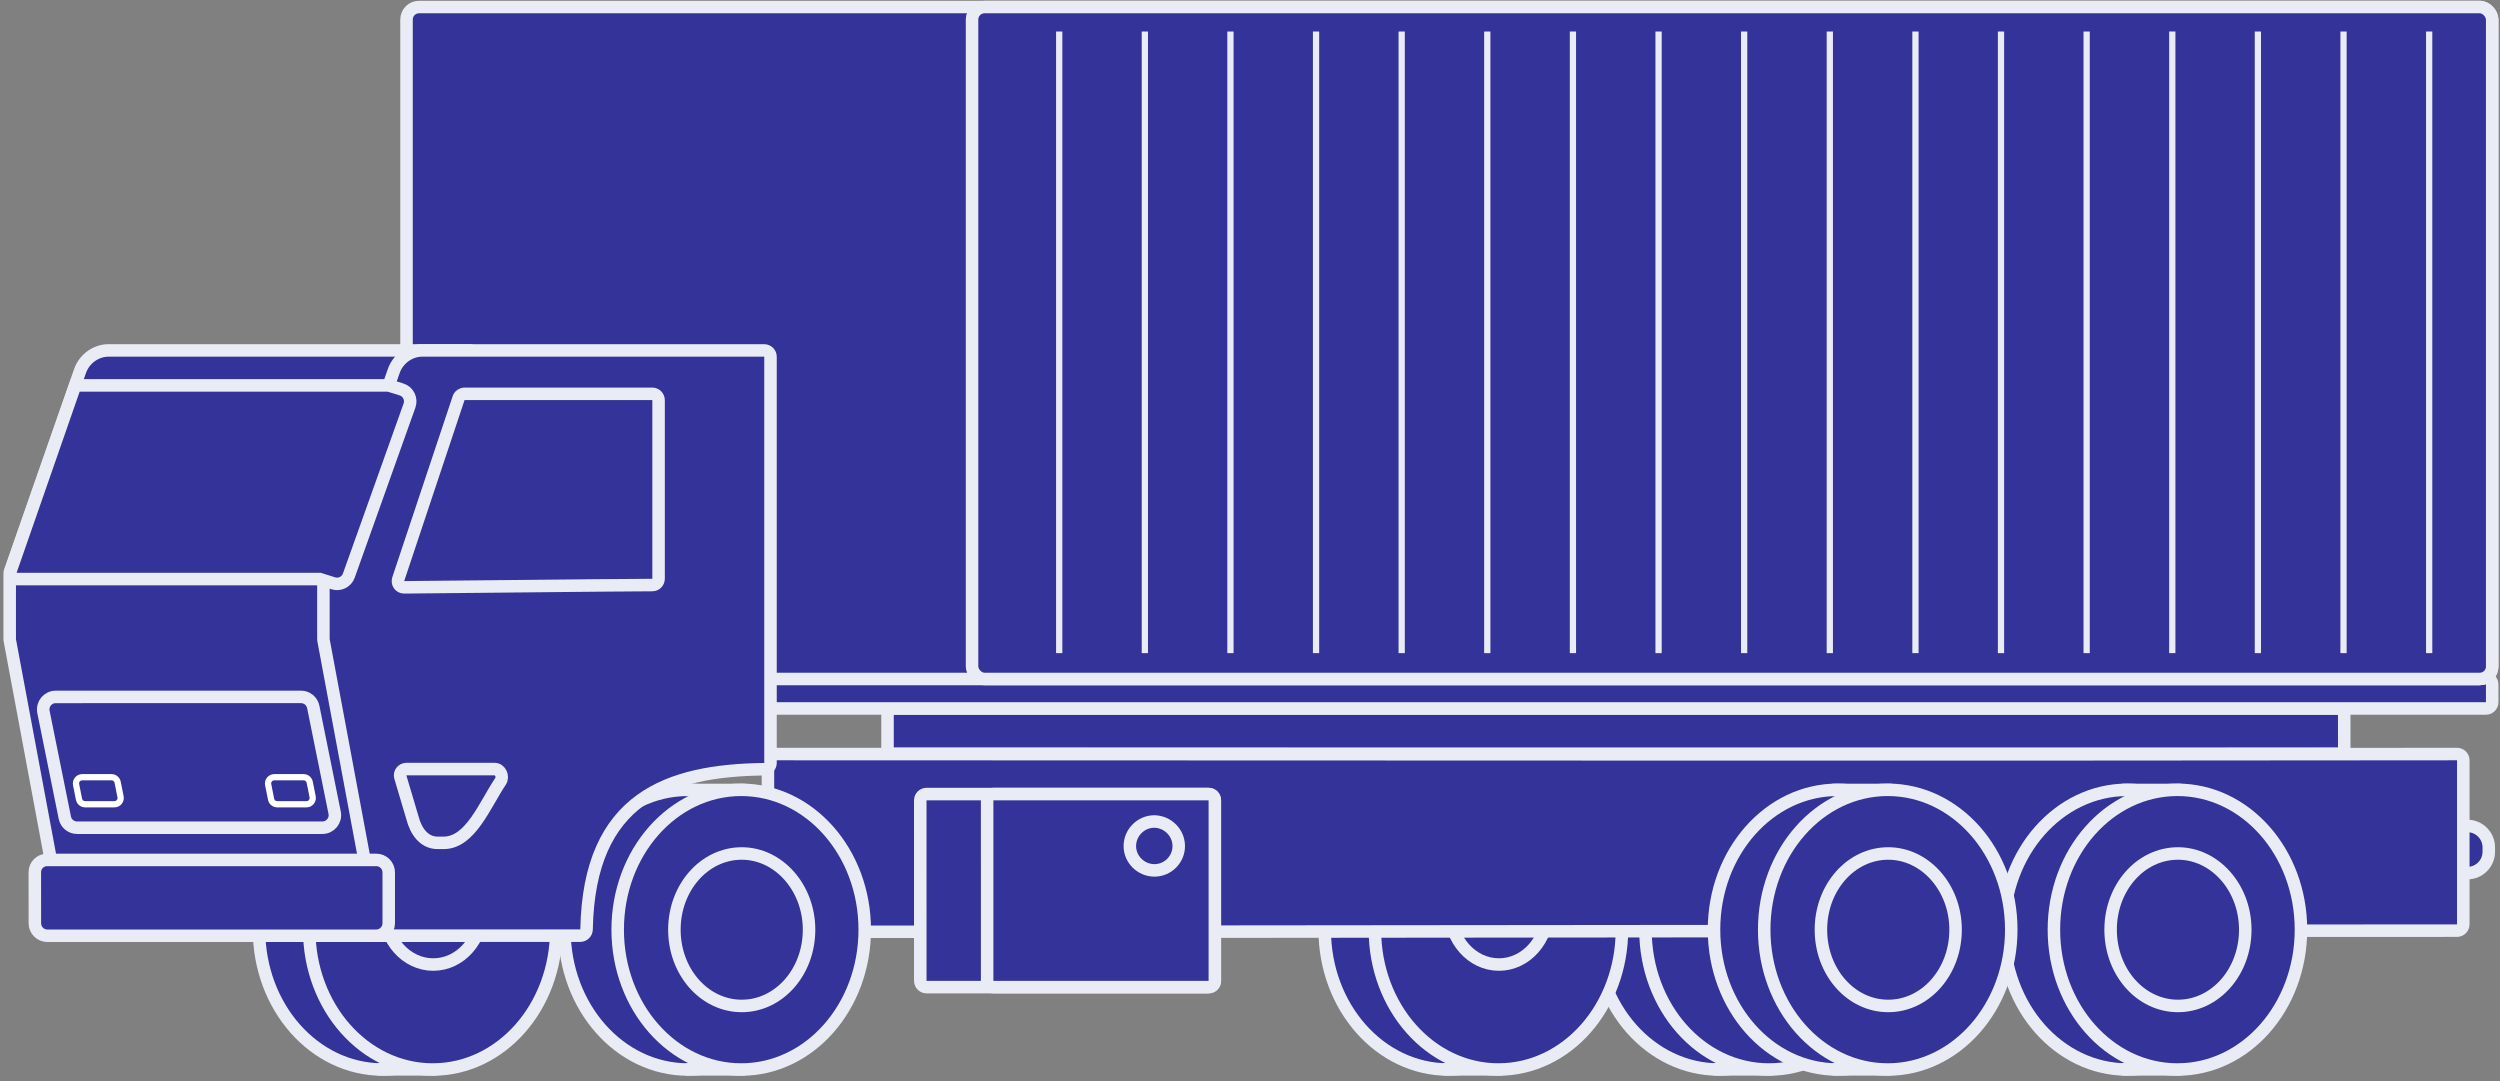 <svg width="400" height="173" viewBox="0 0 400 173" fill="none" xmlns="http://www.w3.org/2000/svg">
<rect x="0" y="0" width="400" height="173" fill="#808080" stroke="none"/>
<path d="M294.77 148.746C294.77 161.12 285.935 171.125 275.007 171.125C264.079 171.125 255.243 161.12 255.243 148.746C255.243 136.373 264.079 126.368 275.007 126.368C285.935 126.368 294.77 136.373 294.77 148.746Z" fill="#333399" stroke="#EAECF5" stroke-width="2" stroke-miterlimit="10"/>
<path d="M274.188 126.392H283.696" stroke="#EAECF5" stroke-width="2"/>
<path d="M274.188 171.097H283.696" stroke="#EAECF5" stroke-width="2"/>
<path d="M302.8 148.746C302.8 161.12 293.965 171.125 283.036 171.125C272.108 171.125 263.273 161.12 263.273 148.746C263.273 136.373 272.108 126.368 283.036 126.368C293.965 126.368 302.8 136.373 302.8 148.746Z" fill="#333399" stroke="#EAECF5" stroke-width="2" stroke-miterlimit="10"/>
<path d="M290.965 145.441C290.965 150.364 287.465 154.327 283.118 154.327C278.771 154.327 275.271 150.364 275.271 145.441C275.271 140.519 278.771 136.556 283.118 136.556C287.409 136.556 290.965 140.519 290.965 145.441Z" fill="#333399" stroke="#EAECF5" stroke-width="2" stroke-miterlimit="10"/>
<path d="M251.481 148.746C251.481 161.12 242.646 171.125 231.718 171.125C220.79 171.125 211.954 161.12 211.954 148.746C211.954 136.373 220.79 126.368 231.718 126.368C242.646 126.368 251.481 136.373 251.481 148.746Z" fill="#333399" stroke="#EAECF5" stroke-width="2" stroke-miterlimit="10"/>
<path d="M230.899 126.392H240.407" stroke="#EAECF5" stroke-width="2"/>
<path d="M230.899 171.097H240.407" stroke="#EAECF5" stroke-width="2"/>
<path d="M259.511 148.746C259.511 161.12 250.675 171.125 239.747 171.125C228.819 171.125 219.984 161.12 219.984 148.746C219.984 136.373 228.819 126.368 239.747 126.368C250.675 126.368 259.511 136.373 259.511 148.746Z" fill="#333399" stroke="#EAECF5" stroke-width="2" stroke-miterlimit="10"/>
<path d="M247.676 145.441C247.676 150.364 244.176 154.327 239.829 154.327C235.482 154.327 231.981 150.364 231.981 145.441C231.981 140.519 235.482 136.556 239.829 136.556C244.12 136.556 247.676 140.519 247.676 145.441Z" fill="#333399" stroke="#EAECF5" stroke-width="2" stroke-miterlimit="10"/>
<rect x="142.004" y="113.356" width="233.071" height="7.234" fill="#333399" stroke="#EAECF5" stroke-width="2"/>
<rect x="116.145" y="108.466" width="282.606" height="4.89" rx="1" fill="#333399" stroke="#EAECF5" stroke-width="2"/>
<rect x="65.043" y="1.126" width="333.708" height="107.512" rx="2" fill="#333399" stroke="#EAECF5" stroke-width="2"/>
<rect x="155.527" y="1.126" width="243.224" height="107.512" rx="2" fill="#333399" stroke="#EAECF5" stroke-width="2"/>
<path d="M155.77 5.044V104.502" stroke="#EAECF5"/>
<path d="M169.473 5.044V104.502" stroke="#EAECF5"/>
<path d="M183.176 5.044V104.502" stroke="#EAECF5"/>
<path d="M196.871 5.044V104.502" stroke="#EAECF5"/>
<path d="M210.566 5.044V104.502" stroke="#EAECF5"/>
<path d="M224.27 5.044V104.502" stroke="#EAECF5"/>
<path d="M237.965 5.044V104.502" stroke="#EAECF5"/>
<path d="M251.668 5.044V104.502" stroke="#EAECF5"/>
<path d="M265.371 5.044V104.502" stroke="#EAECF5"/>
<path d="M279.066 5.044V104.502" stroke="#EAECF5"/>
<path d="M292.77 5.044V104.502" stroke="#EAECF5"/>
<path d="M306.473 5.044V104.502" stroke="#EAECF5"/>
<path d="M320.16 5.044V104.502" stroke="#EAECF5"/>
<path d="M333.863 5.044V104.502" stroke="#EAECF5"/>
<path d="M347.566 5.04V104.498" stroke="#EAECF5"/>
<path d="M361.262 5.044V104.502" stroke="#EAECF5"/>
<path d="M374.965 5.044V104.502" stroke="#EAECF5"/>
<path d="M388.668 5.044V104.502" stroke="#EAECF5"/>
<path d="M389.43 132.153H394.783C396.714 132.153 398.206 133.733 398.206 135.576V136.278C398.206 138.209 396.626 139.701 394.783 139.701H389.43V132.153Z" fill="#333399" stroke="#EAECF5" stroke-width="2" stroke-miterlimit="10"/>
<path d="M123.868 120.647C123.315 120.647 122.868 121.091 122.868 121.643C122.872 126.779 122.9 141.573 122.899 148.097C122.899 148.649 123.359 149.09 123.912 149.09C232.041 149.089 293.013 148.904 393.116 148.903C393.669 148.903 394.127 148.455 394.127 147.903L394.127 121.647C394.127 121.094 393.679 120.646 393.126 120.647C303.373 120.769 213.62 120.648 123.868 120.647Z" fill="#333399" stroke="#EAECF5" stroke-width="2" stroke-miterlimit="10"/>
<path d="M80.972 148.746C80.972 161.12 72.136 171.125 61.208 171.125C50.28 171.125 41.445 161.12 41.445 148.746C41.445 136.373 50.28 126.368 61.208 126.368C72.136 126.368 80.972 136.373 80.972 148.746Z" fill="#333399" stroke="#EAECF5" stroke-width="2" stroke-miterlimit="10"/>
<path d="M60.39 126.392H69.898" stroke="#EAECF5" stroke-width="2"/>
<path d="M60.39 171.097H69.898" stroke="#EAECF5" stroke-width="2"/>
<path d="M89.002 148.746C89.002 161.12 80.166 171.125 69.238 171.125C58.31 171.125 49.475 161.12 49.475 148.746C49.475 136.373 58.31 126.368 69.238 126.368C80.166 126.368 89.002 136.373 89.002 148.746Z" fill="#333399" stroke="#EAECF5" stroke-width="2" stroke-miterlimit="10"/>
<path d="M77.167 145.441C77.167 150.364 73.667 154.327 69.32 154.327C64.972 154.327 61.472 150.364 61.472 145.441C61.472 140.519 64.972 136.556 69.32 136.556C73.61 136.556 77.167 140.519 77.167 145.441Z" fill="#333399" stroke="#EAECF5" stroke-width="2" stroke-miterlimit="10"/>
<path d="M129.832 148.746C129.832 161.12 120.997 171.125 110.069 171.125C99.141 171.125 90.305 161.12 90.305 148.746C90.305 136.373 99.141 126.368 110.069 126.368C120.997 126.368 129.832 136.373 129.832 148.746Z" fill="#333399" stroke="#EAECF5" stroke-width="2" stroke-miterlimit="10"/>
<path d="M76.087 57.078C76.087 56.526 75.638 56.07 75.085 56.07C55.25 56.068 37.286 56.068 17.387 56.067C15.368 56.067 13.525 57.384 12.823 59.314L1.608 91.413C1.571 91.519 1.552 91.63 1.552 91.743L1.552 102.259C1.552 102.32 1.558 102.382 1.569 102.442L10.24 148.889C10.329 149.362 10.73 149.705 11.211 149.705C29.102 149.705 62.188 149.705 75.096 149.705C75.649 149.705 76.087 149.253 76.087 148.7C76.087 117.802 76.087 94.168 76.087 57.078Z" fill="#333399" stroke="#EAECF5" stroke-width="2" stroke-miterlimit="10"/>
<path d="M122.279 123.078C122.831 123.072 123.28 122.625 123.28 122.073V57.07C123.28 56.518 122.829 56.07 122.277 56.07C102.54 56.068 87.478 56.068 67.58 56.067C65.562 56.067 63.719 57.384 63.017 59.314L51.802 91.413C51.764 91.519 51.746 91.63 51.746 91.743V102.259C51.746 102.32 51.751 102.382 51.763 102.442L60.434 148.889C60.522 149.362 60.946 149.705 61.428 149.705C78.333 149.705 81.556 149.705 92.84 149.705C93.393 149.705 93.842 149.244 93.852 148.692C94.244 127.608 106.952 123.254 122.279 123.078Z" fill="#333399" stroke="#EAECF5" stroke-width="2" stroke-miterlimit="10"/>
<path d="M70.986 134.855H70.02C67.826 134.855 66.536 132.981 65.984 130.818L64.057 124.337C63.866 123.696 64.347 123.052 65.016 123.052C69.519 123.052 73.545 123.05 79.147 123.051C80.053 123.051 80.593 124.256 80.088 125.01C77.541 128.818 75.268 134.855 70.986 134.855Z" fill="#333399" stroke="#EAECF5" stroke-width="2" stroke-miterlimit="10"/>
<path d="M64.653 93.973C63.971 93.977 63.504 93.31 63.72 92.662L73.38 63.694C73.516 63.286 73.906 63.011 74.336 63.011C87.819 62.999 91.025 63.004 104.368 63.011C104.92 63.011 105.373 63.475 105.373 64.028C105.373 80.855 105.373 75.762 105.373 92.589C105.373 93.141 104.938 93.606 104.386 93.607C96.346 93.633 71.669 93.927 64.653 93.973Z" fill="#333399" stroke="#EAECF5" stroke-width="2" stroke-miterlimit="10"/>
<path d="M53.326 93.33L51.181 92.652H2.656C1.968 92.652 1.485 91.974 1.711 91.324L12.035 61.664H62.158L64.228 62.305C65.315 62.642 65.902 63.816 65.52 64.888L55.813 92.095C55.451 93.109 54.352 93.654 53.326 93.33Z" fill="#333399" stroke="#EAECF5" stroke-width="2"/>
<path d="M10.374 130.832C10.563 131.765 11.38 132.436 12.331 132.436C23.983 132.436 39.747 132.435 51.584 132.435C52.847 132.435 53.794 131.277 53.544 130.038L50.121 113.109C49.933 112.176 49.116 111.505 48.164 111.505C36.513 111.505 20.749 111.507 8.912 111.507C7.649 111.507 6.702 112.665 6.952 113.903L10.374 130.832Z" fill="#333399" stroke="#EAECF5" stroke-width="2" stroke-miterlimit="10"/>
<path d="M12.175 125.55C12.052 124.932 12.525 124.354 13.156 124.354H17.843C18.32 124.354 18.73 124.691 18.823 125.159L19.288 127.486C19.412 128.105 18.938 128.682 18.307 128.682H13.62C13.143 128.682 12.733 128.345 12.64 127.878L12.175 125.55Z" stroke="white"/>
<path d="M42.908 125.55C42.785 124.932 43.258 124.354 43.889 124.354H48.576C49.053 124.354 49.464 124.691 49.557 125.159L50.022 127.486C50.145 128.105 49.672 128.682 49.041 128.682H44.354C43.877 128.682 43.466 128.345 43.373 127.878L42.908 125.55Z" stroke="white"/>
<path d="M62.197 147.725C62.197 148.83 61.302 149.723 60.197 149.723H7.576C6.475 149.723 5.581 148.834 5.578 147.732C5.572 145.419 5.566 141.831 5.571 139.545C5.574 138.456 6.455 137.587 7.544 137.587H60.197C61.302 137.587 62.197 138.48 62.197 139.585C62.197 141.976 62.197 145.363 62.197 147.725Z" fill="#333399" stroke="#EAECF5" stroke-width="2" stroke-miterlimit="10"/>
<path d="M194.372 156.939C194.372 157.491 193.924 157.939 193.372 157.939H148.246C147.694 157.939 147.246 157.491 147.246 156.939C147.241 147.309 147.248 137.679 147.243 128.048C147.243 127.496 147.691 127.048 148.243 127.048H193.372C193.924 127.048 194.372 127.496 194.372 128.048C194.372 137.678 194.372 147.308 194.372 156.939Z" fill="#333399" stroke="#EAECF5" stroke-width="2" stroke-miterlimit="10"/>
<path d="M194.375 156.939C194.375 157.491 193.927 157.939 193.375 157.939H158.944C158.392 157.939 157.944 157.491 157.944 156.939C157.94 147.309 157.945 137.679 157.942 128.048C157.942 127.496 158.389 127.048 158.942 127.048H193.375C193.927 127.048 194.375 127.496 194.375 128.048C194.375 137.678 194.375 147.308 194.375 156.939Z" fill="#333399" stroke="#EAECF5" stroke-width="2" stroke-miterlimit="10"/>
<path d="M188.598 135.375C188.598 137.513 186.849 139.263 184.711 139.263C182.572 139.263 180.774 137.513 180.774 135.375C180.774 133.237 182.524 131.438 184.711 131.438C186.849 131.487 188.598 133.237 188.598 135.375Z" fill="#333399" stroke="#EAECF5" stroke-width="2" stroke-miterlimit="10"/>
<path d="M109.746 126.392H119.253" stroke="#EAECF5" stroke-width="2"/>
<path d="M109.746 171.097H119.253" stroke="#EAECF5" stroke-width="2"/>
<path d="M138.357 148.746C138.357 161.12 129.522 171.125 118.594 171.125C107.666 171.125 98.83 161.12 98.83 148.746C98.83 136.373 107.666 126.368 118.594 126.368C129.522 126.368 138.357 136.373 138.357 148.746Z" fill="#333399" stroke="#EAECF5" stroke-width="2" stroke-miterlimit="10"/>
<path d="M129.449 148.754C129.449 155.511 124.644 160.952 118.676 160.952C112.709 160.952 107.903 155.511 107.903 148.754C107.903 141.997 112.709 136.556 118.676 136.556C124.567 136.556 129.449 141.997 129.449 148.754Z" fill="#333399" stroke="#EAECF5" stroke-width="2" stroke-miterlimit="10"/>
<path d="M360.123 148.746C360.123 161.12 351.287 171.125 340.359 171.125C329.431 171.125 320.596 161.12 320.596 148.746C320.596 136.373 329.431 126.368 340.359 126.368C351.287 126.368 360.123 136.373 360.123 148.746Z" fill="#333399" stroke="#EAECF5" stroke-width="2" stroke-miterlimit="10"/>
<path d="M339.541 126.392H349.049" stroke="#EAECF5" stroke-width="2"/>
<path d="M339.541 171.097H349.049" stroke="#EAECF5" stroke-width="2"/>
<path d="M368.153 148.746C368.153 161.12 359.317 171.125 348.389 171.125C337.461 171.125 328.625 161.12 328.625 148.746C328.625 136.373 337.461 126.368 348.389 126.368C359.317 126.368 368.153 136.373 368.153 148.746Z" fill="#333399" stroke="#EAECF5" stroke-width="2" stroke-miterlimit="10"/>
<path d="M359.244 148.754C359.244 155.511 354.439 160.952 348.471 160.952C342.503 160.952 337.698 155.511 337.698 148.754C337.698 141.997 342.503 136.556 348.471 136.556C354.362 136.556 359.244 141.997 359.244 148.754Z" fill="#333399" stroke="#EAECF5" stroke-width="2" stroke-miterlimit="10"/>
<path d="M313.771 148.746C313.771 161.12 304.936 171.125 294.008 171.125C283.08 171.125 274.244 161.12 274.244 148.746C274.244 136.373 283.08 126.368 294.008 126.368C304.936 126.368 313.771 136.373 313.771 148.746Z" fill="#333399" stroke="#EAECF5" stroke-width="2" stroke-miterlimit="10"/>
<path d="M293.189 126.392H302.697" stroke="#EAECF5" stroke-width="2"/>
<path d="M293.189 171.097H302.697" stroke="#EAECF5" stroke-width="2"/>
<path d="M321.801 148.746C321.801 161.12 312.966 171.125 302.037 171.125C291.109 171.125 282.274 161.12 282.274 148.746C282.274 136.373 291.109 126.368 302.037 126.368C312.966 126.368 321.801 136.373 321.801 148.746Z" fill="#333399" stroke="#EAECF5" stroke-width="2" stroke-miterlimit="10"/>
<path d="M312.893 148.754C312.893 155.511 308.088 160.952 302.12 160.952C296.152 160.952 291.347 155.511 291.347 148.754C291.347 141.997 296.152 136.556 302.12 136.556C308.01 136.556 312.893 141.997 312.893 148.754Z" fill="#333399" stroke="#EAECF5" stroke-width="2" stroke-miterlimit="10"/>
</svg>
